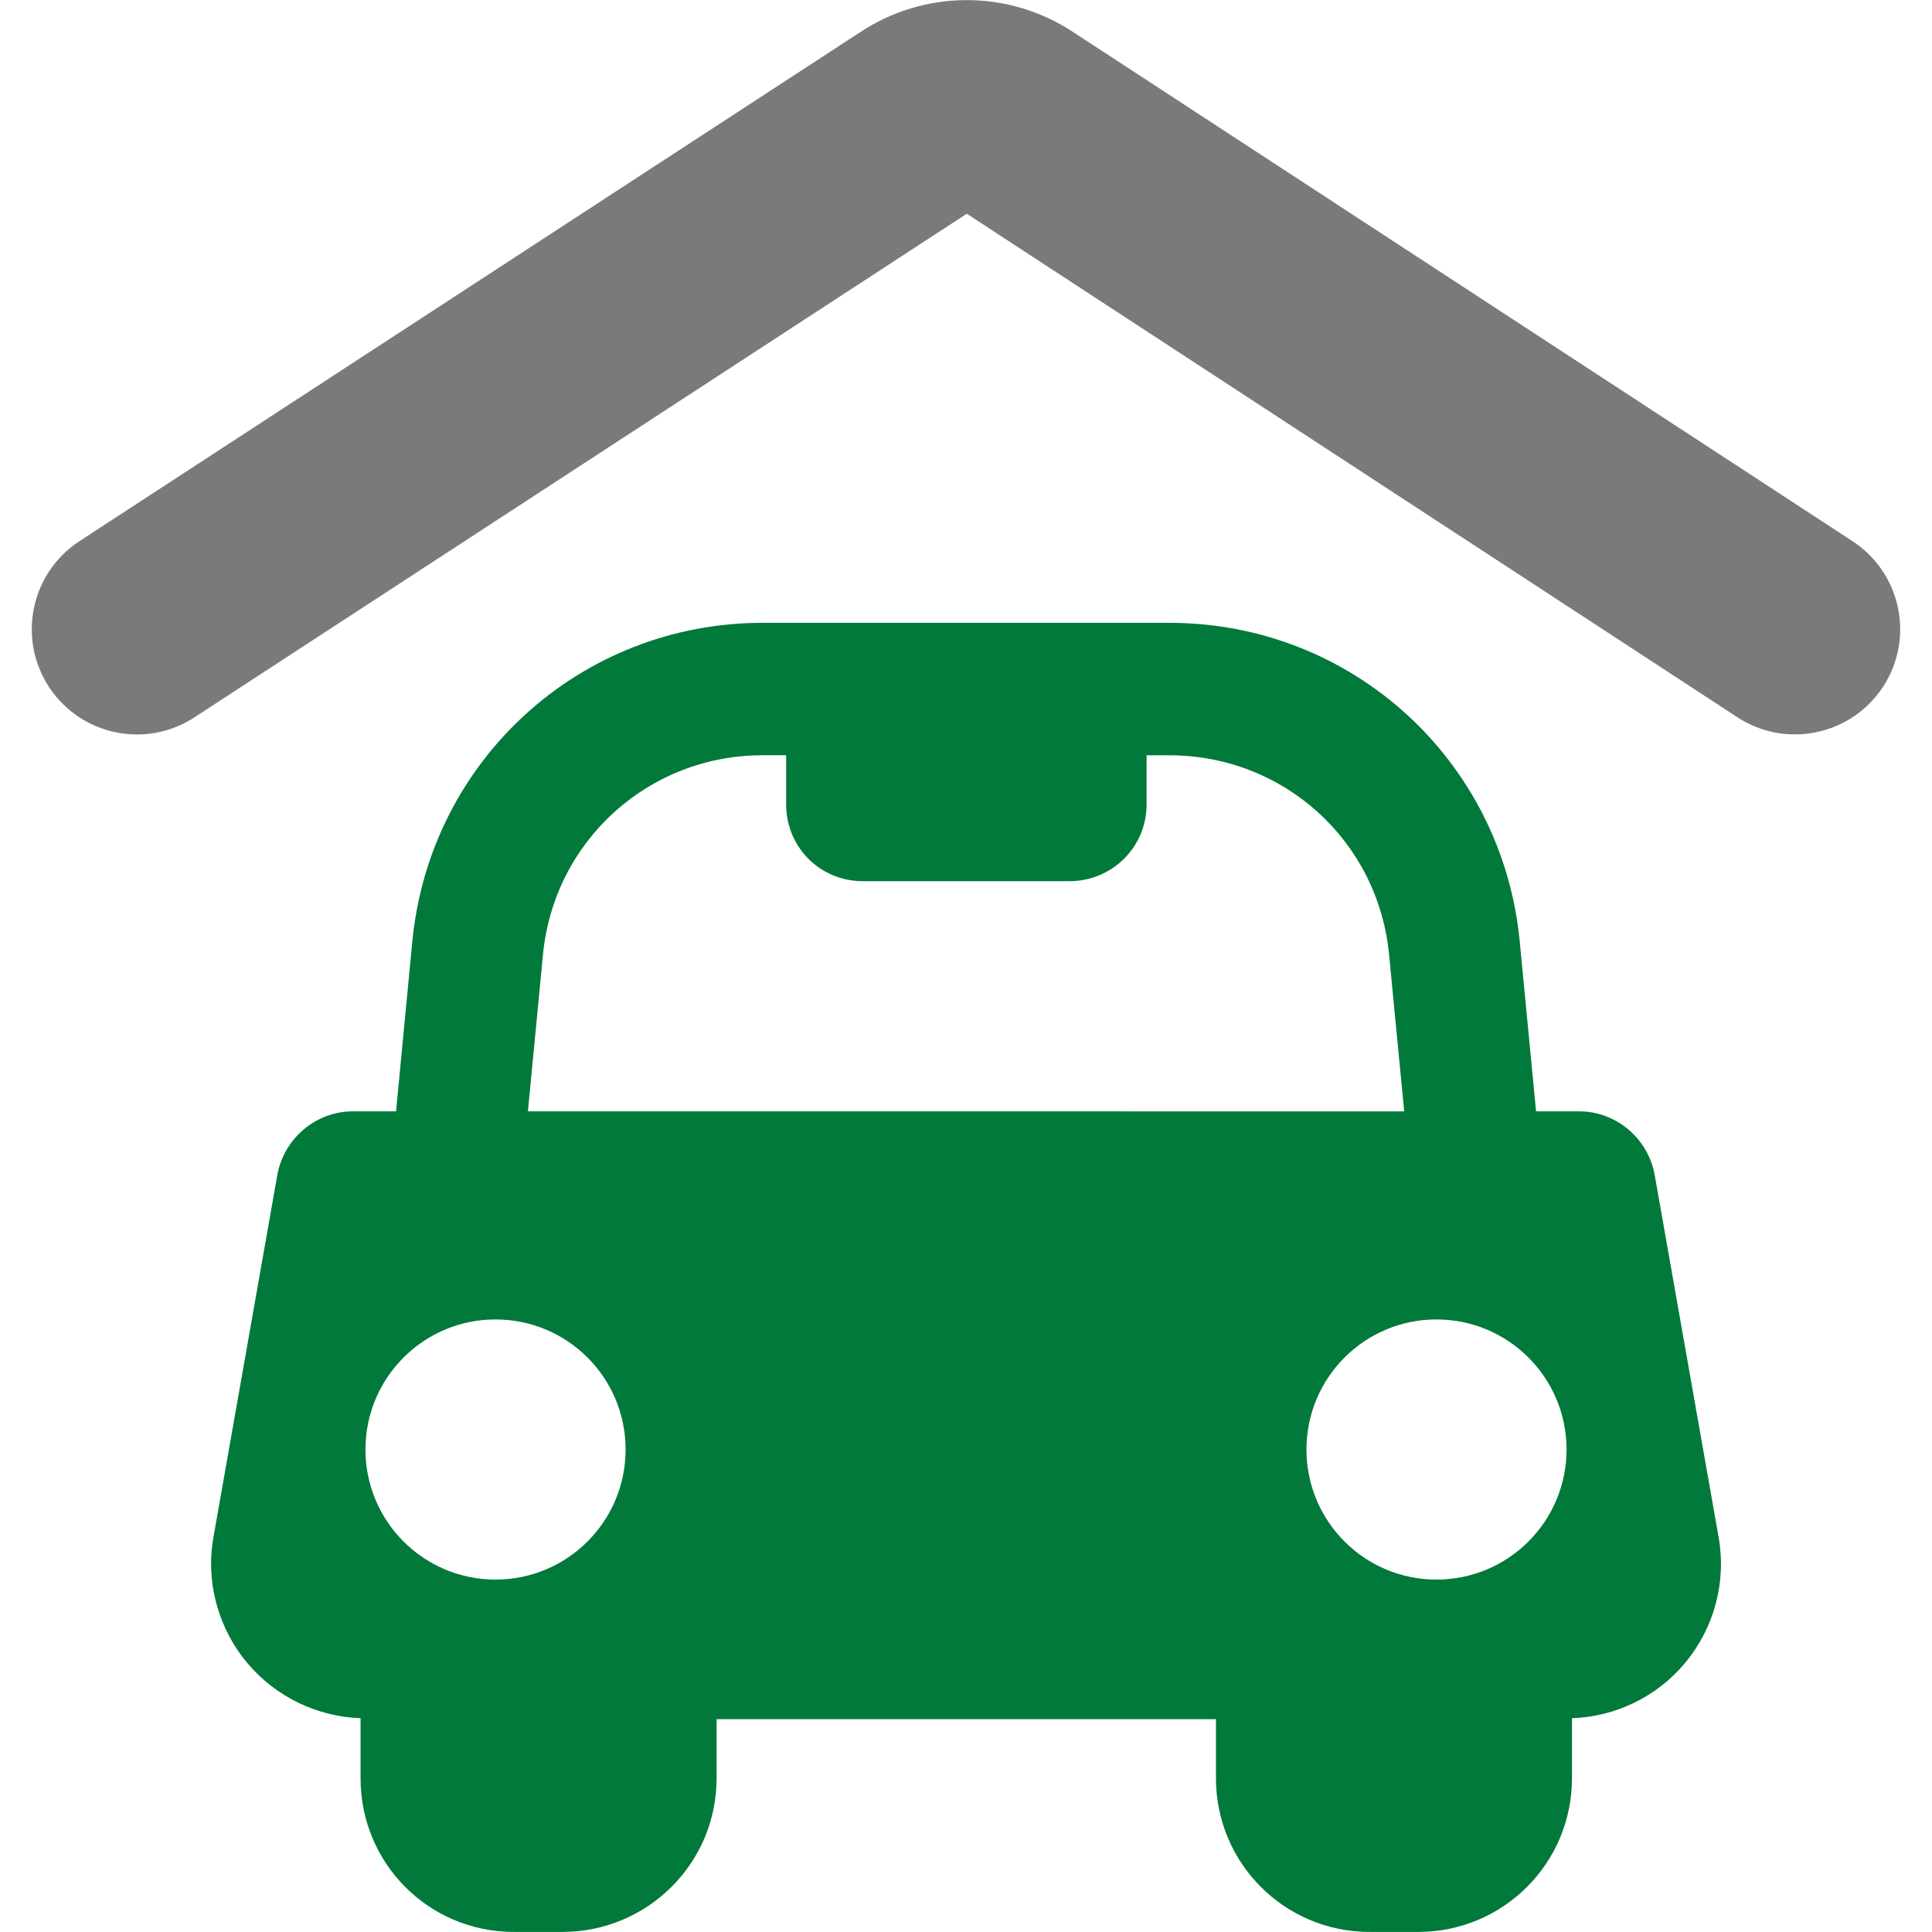 <svg width="32" height="32" viewBox="0 0 32 32" fill="none" xmlns="http://www.w3.org/2000/svg">
<rect width="32" height="32" fill="white"/>
<path d="M30.678 8.96L17.749 0.514C16.684 -0.175 15.312 -0.168 14.253 0.529L1.31 8.967C0.507 9.497 0.285 10.577 0.813 11.381C1.343 12.185 2.423 12.407 3.227 11.877L16.013 3.54L28.783 11.884C29.076 12.074 29.404 12.164 29.729 12.164C30.301 12.164 30.859 11.884 31.193 11.369C31.716 10.561 31.485 9.484 30.678 8.96Z" fill="#7A7A7A"/>
<path d="M27.408 19.468C27.301 18.858 26.771 18.407 26.153 18.407H25.442L25.172 15.597C24.884 12.591 22.389 10.316 19.369 10.316H12.633C9.612 10.316 7.118 12.591 6.829 15.597L6.56 18.407H5.848C5.229 18.407 4.7 18.858 4.592 19.468L3.535 25.463C3.403 26.206 3.614 26.971 4.099 27.548C4.565 28.103 5.253 28.434 5.972 28.459V29.454C5.972 30.864 7.101 31.999 8.512 31.999H9.314C10.723 31.999 11.869 30.864 11.869 29.454V28.475H20.14V29.452C20.14 30.862 21.277 31.999 22.686 31.999H23.489C24.898 31.999 26.037 30.862 26.037 29.452V28.459C26.756 28.434 27.439 28.106 27.904 27.551C28.389 26.973 28.596 26.212 28.467 25.468L27.408 19.468ZM8.207 26.163C7.018 26.163 6.053 25.199 6.053 24.009C6.053 22.818 7.018 21.854 8.207 21.854C9.397 21.854 10.362 22.817 10.362 24.009C10.362 25.199 9.397 26.163 8.207 26.163ZM8.744 18.407L8.993 15.814C9.174 13.929 10.739 12.509 12.633 12.509H13.021V13.324C13.021 14.031 13.583 14.595 14.289 14.595H17.713C18.419 14.595 18.991 14.031 18.991 13.324V12.51H19.369C21.264 12.51 22.828 13.93 23.008 15.815L23.258 18.408L8.744 18.407ZM23.792 26.163C22.603 26.163 21.639 25.199 21.639 24.009C21.639 22.818 22.603 21.854 23.792 21.854C24.982 21.854 25.947 22.817 25.947 24.009C25.947 25.199 24.982 26.163 23.792 26.163Z" fill="#00793A"/>
</svg>
